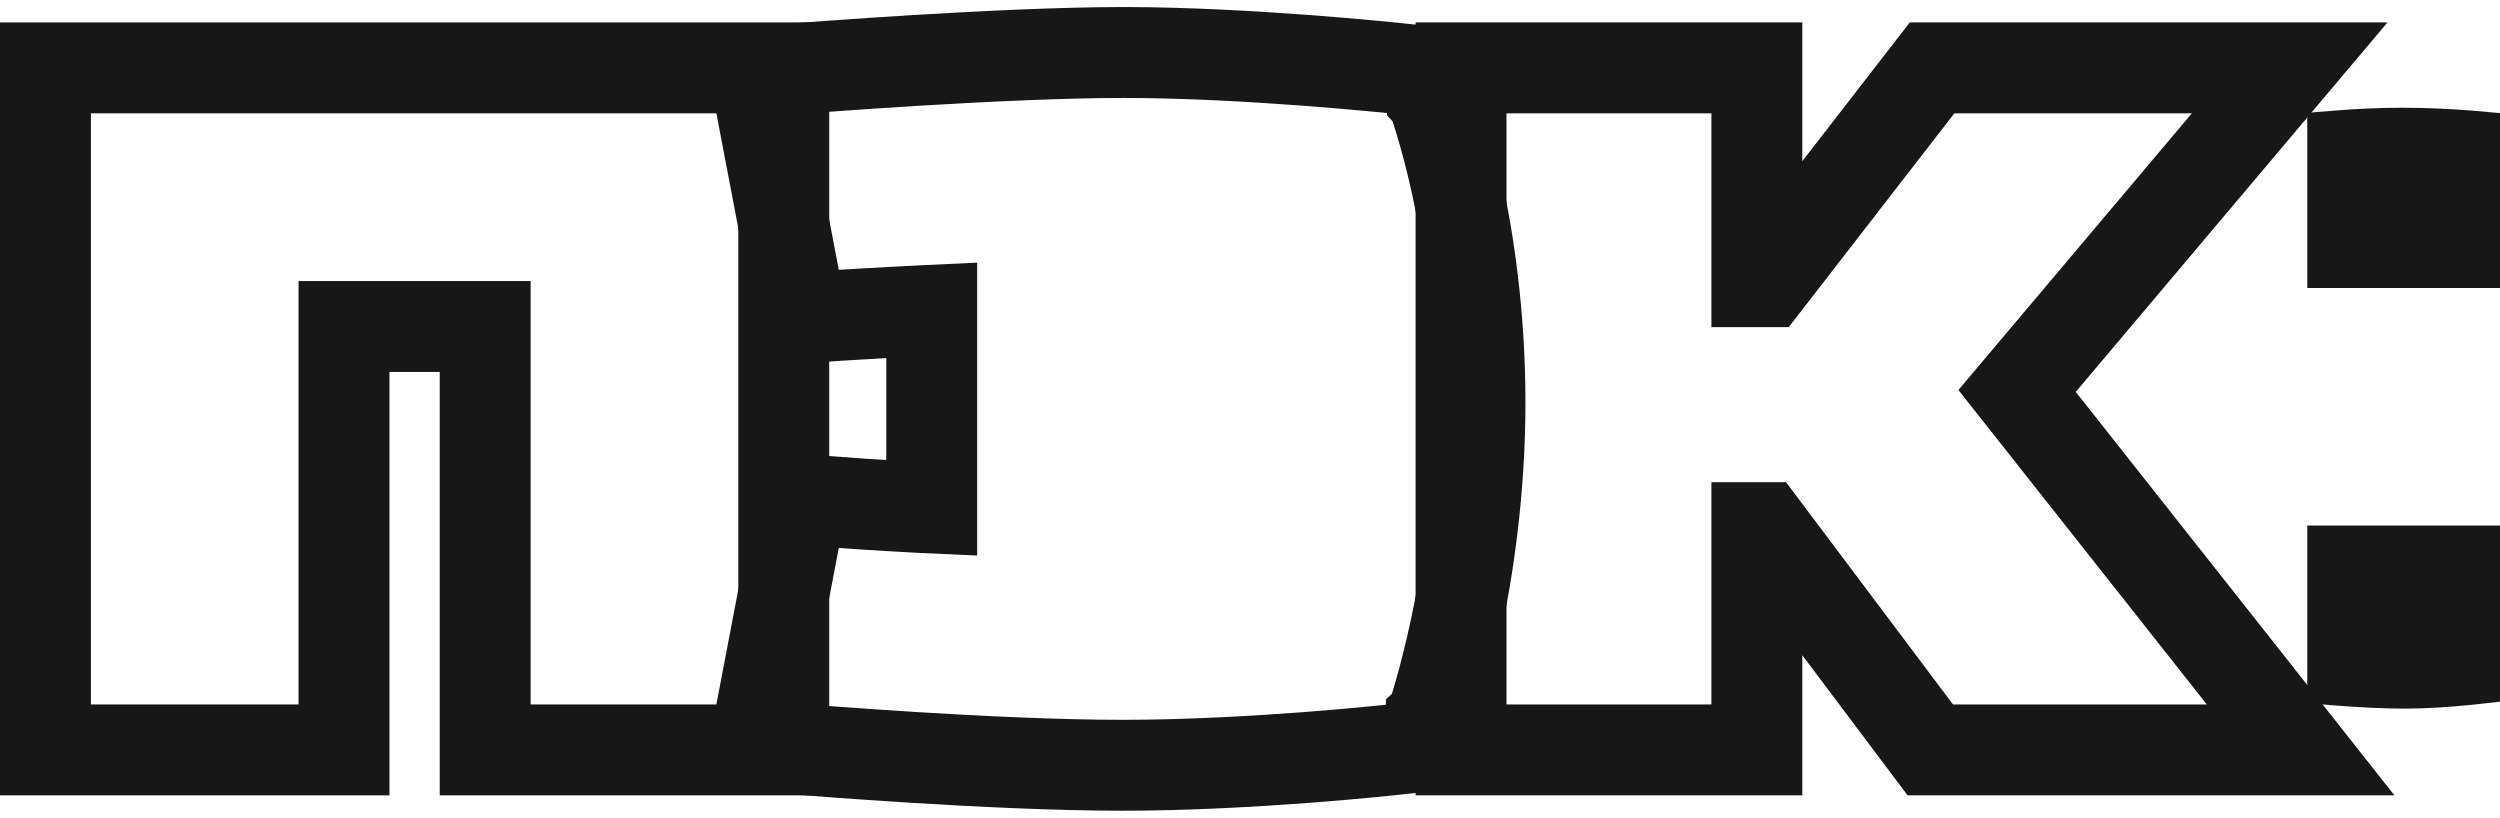<svg width="55" height="18" viewBox="0 0 55 18" fill="none" xmlns="http://www.w3.org/2000/svg">
<path d="M52.85 2.87C53.415 2.87 53.939 2.9 54.322 2.93C54.386 2.935 54.445 2.94 54.5 2.945V5.836H51.26V2.944C51.31 2.94 51.363 2.934 51.42 2.93C51.791 2.9 52.3 2.87 52.85 2.87Z" fill="#171717" stroke="#171717"/>
<path d="M54.5 12.062V14.99C54.428 14.998 54.35 15.008 54.266 15.015C53.869 15.053 53.364 15.09 52.909 15.09C52.45 15.09 51.926 15.06 51.513 15.03C51.422 15.024 51.337 15.015 51.26 15.009V12.062H54.5Z" fill="#171717" stroke="#171717"/>
<path d="M38.651 1.493V6.197H38.862L42.205 1.881L42.506 1.493H50.373L48.985 3.138L44.376 8.601L49.335 14.878L50.614 16.498H42.467L42.167 16.099L38.794 11.609H38.651V16.498H32.143V1.493H38.651Z" stroke="#171717" stroke-width="2"/>
<path d="M17.243 1.493V16.498H10.674V7.183H7.568V16.498H1V1.493H17.243Z" stroke="#171717" stroke-width="2"/>
<path d="M24.724 1.155C26.088 1.155 27.58 1.242 28.721 1.327C29.293 1.37 29.781 1.413 30.127 1.445C30.3 1.461 30.438 1.474 30.532 1.483C30.58 1.488 30.617 1.492 30.642 1.495C30.654 1.496 30.663 1.497 30.67 1.498C30.673 1.498 30.676 1.499 30.678 1.499H30.681L31.297 1.564L31.513 2.144V2.145L31.514 2.146C31.514 2.147 31.514 2.148 31.515 2.149C31.515 2.152 31.516 2.155 31.518 2.159C31.52 2.166 31.524 2.176 31.528 2.188C31.537 2.213 31.55 2.249 31.565 2.294C31.596 2.383 31.637 2.512 31.686 2.676C31.786 3.004 31.916 3.475 32.045 4.066C32.303 5.246 32.56 6.911 32.56 8.857C32.56 10.805 32.295 12.537 32.031 13.78C31.899 14.403 31.767 14.907 31.666 15.258C31.616 15.434 31.573 15.573 31.542 15.669C31.527 15.716 31.515 15.754 31.506 15.78L31.491 15.824L31.49 15.825V15.826L31.283 16.423L30.656 16.492H30.653C30.652 16.492 30.649 16.493 30.645 16.493C30.639 16.494 30.63 16.495 30.618 16.496C30.594 16.498 30.558 16.502 30.513 16.507C30.422 16.516 30.289 16.53 30.122 16.546C29.787 16.578 29.312 16.621 28.748 16.664C27.623 16.749 26.132 16.836 24.693 16.836C23.258 16.836 21.509 16.75 20.131 16.665C19.439 16.622 18.836 16.579 18.405 16.548C18.19 16.532 18.017 16.519 17.898 16.509C17.839 16.505 17.793 16.501 17.762 16.499C17.746 16.497 17.735 16.497 17.727 16.496C17.723 16.495 17.719 16.495 17.717 16.495H17.714L16.605 16.403L16.814 15.31L17.471 11.867L17.638 10.991L18.527 11.057H18.529C18.53 11.057 18.533 11.058 18.535 11.058C18.54 11.059 18.548 11.059 18.559 11.059C18.579 11.061 18.611 11.063 18.651 11.066C18.733 11.072 18.853 11.081 19.005 11.091C19.308 11.111 19.738 11.137 20.244 11.164C20.327 11.168 20.412 11.171 20.498 11.175V6.826C20.456 6.828 20.415 6.83 20.374 6.832C19.856 6.857 19.391 6.883 19.056 6.902C18.888 6.912 18.753 6.92 18.66 6.926C18.614 6.928 18.578 6.931 18.554 6.932C18.542 6.933 18.532 6.934 18.526 6.934H18.518L17.636 6.992L17.471 6.124L16.814 2.68L16.605 1.585L17.717 1.496H17.721C17.723 1.496 17.726 1.495 17.73 1.495C17.739 1.494 17.752 1.493 17.768 1.492C17.8 1.489 17.848 1.486 17.909 1.481C18.032 1.472 18.211 1.459 18.433 1.443C18.877 1.411 19.499 1.368 20.203 1.326C21.606 1.241 23.363 1.155 24.724 1.155Z" stroke="#171717" stroke-width="2"/>
</svg>
